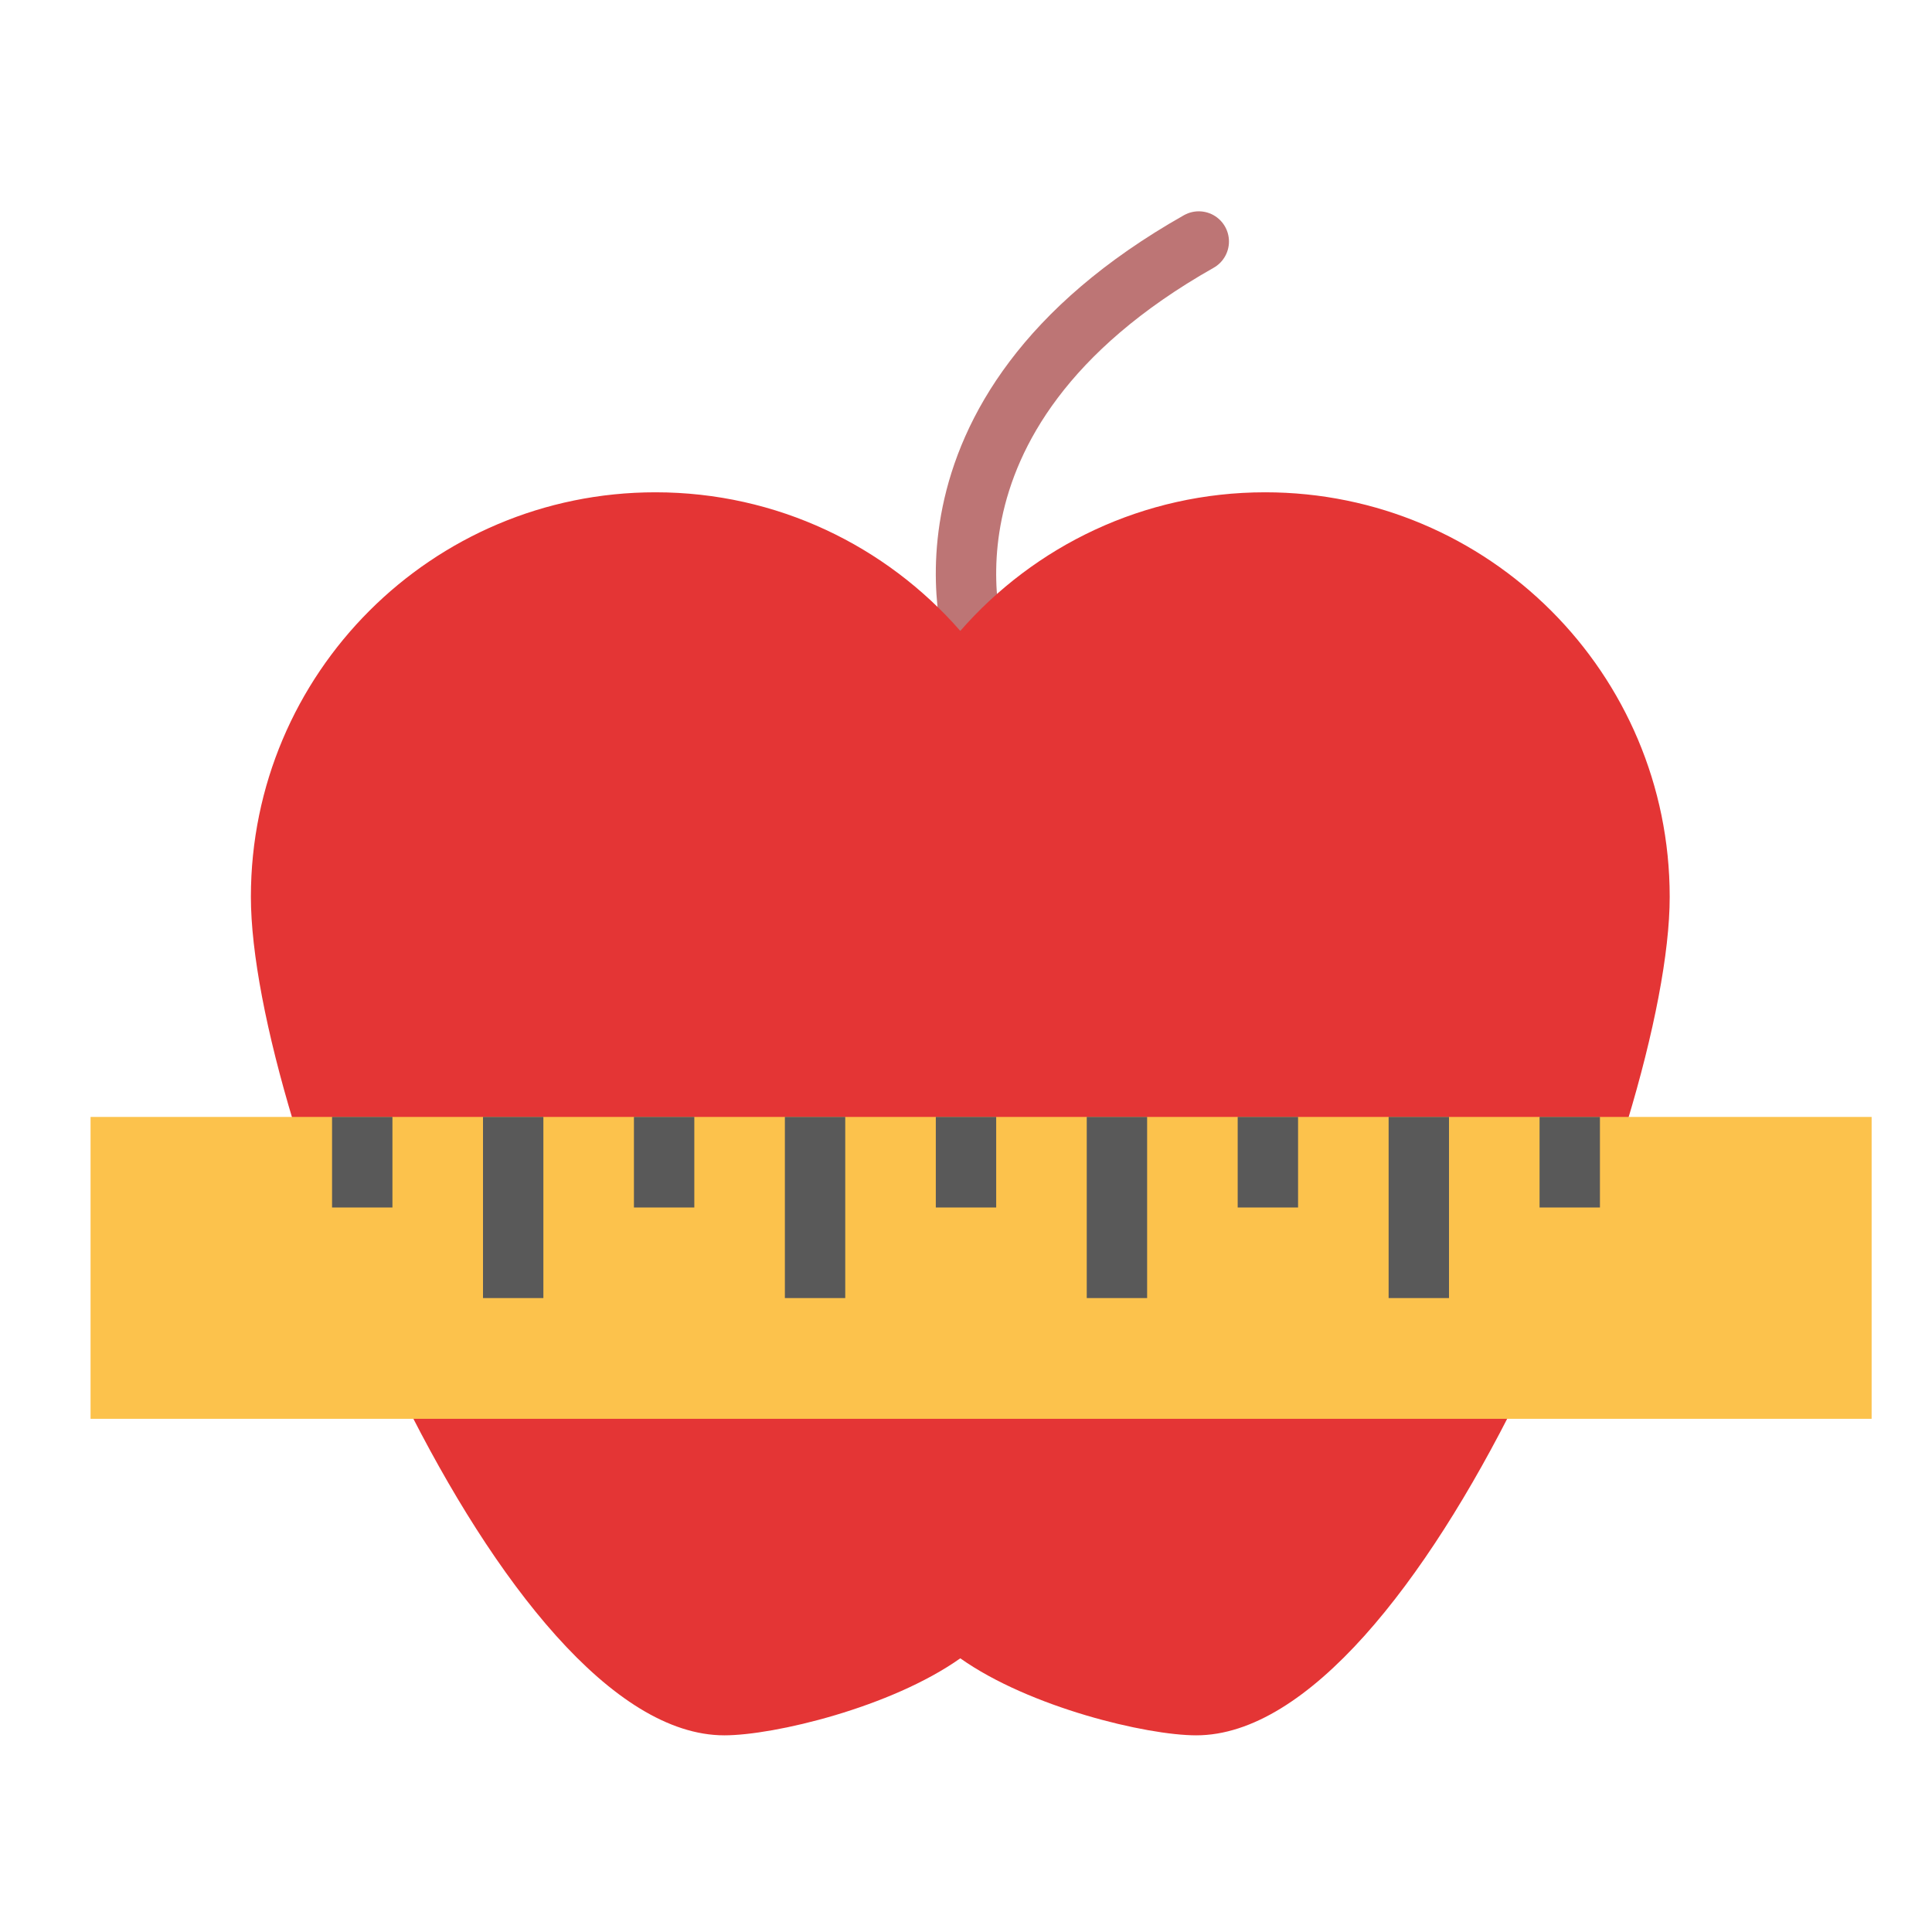 <svg xmlns="http://www.w3.org/2000/svg" width="64" height="64" viewBox="0 0 64 64">
  <g fill="none" fill-rule="evenodd">
    <path stroke="#BD7575" stroke-linecap="round" stroke-width="2" d="M32.384,21.621 C32.384,21.621 29.466,13.798 39.711,8"/>
    <path fill="#E43535" d="M31.811,20.9 C29.354,18.086 25.741,16.308 21.712,16.308 C14.311,16.308 8.311,22.308 8.311,29.709 C8.311,37.111 16.593,57.485 23.994,57.485 C25.647,57.485 29.518,56.557 31.811,54.934 C34.104,56.557 37.975,57.485 39.627,57.485 C47.029,57.485 55.311,37.111 55.311,29.709 C55.311,22.308 49.311,16.308 41.91,16.308 C37.881,16.308 34.267,18.086 31.811,20.9 Z"/>
    <rect width="59" height="10" x="3" y="37" fill="#FCC24C"/>
    <path stroke="#595959" stroke-linecap="square" stroke-width="2" d="M17 38L17 42M27 38L27 42M22 38L22 39M32 38L32 39M37 38L37 42M42 38L42 39M47 38L47 42M52 38L52 39M12 38L12 39"/>
  </g>
</svg>
